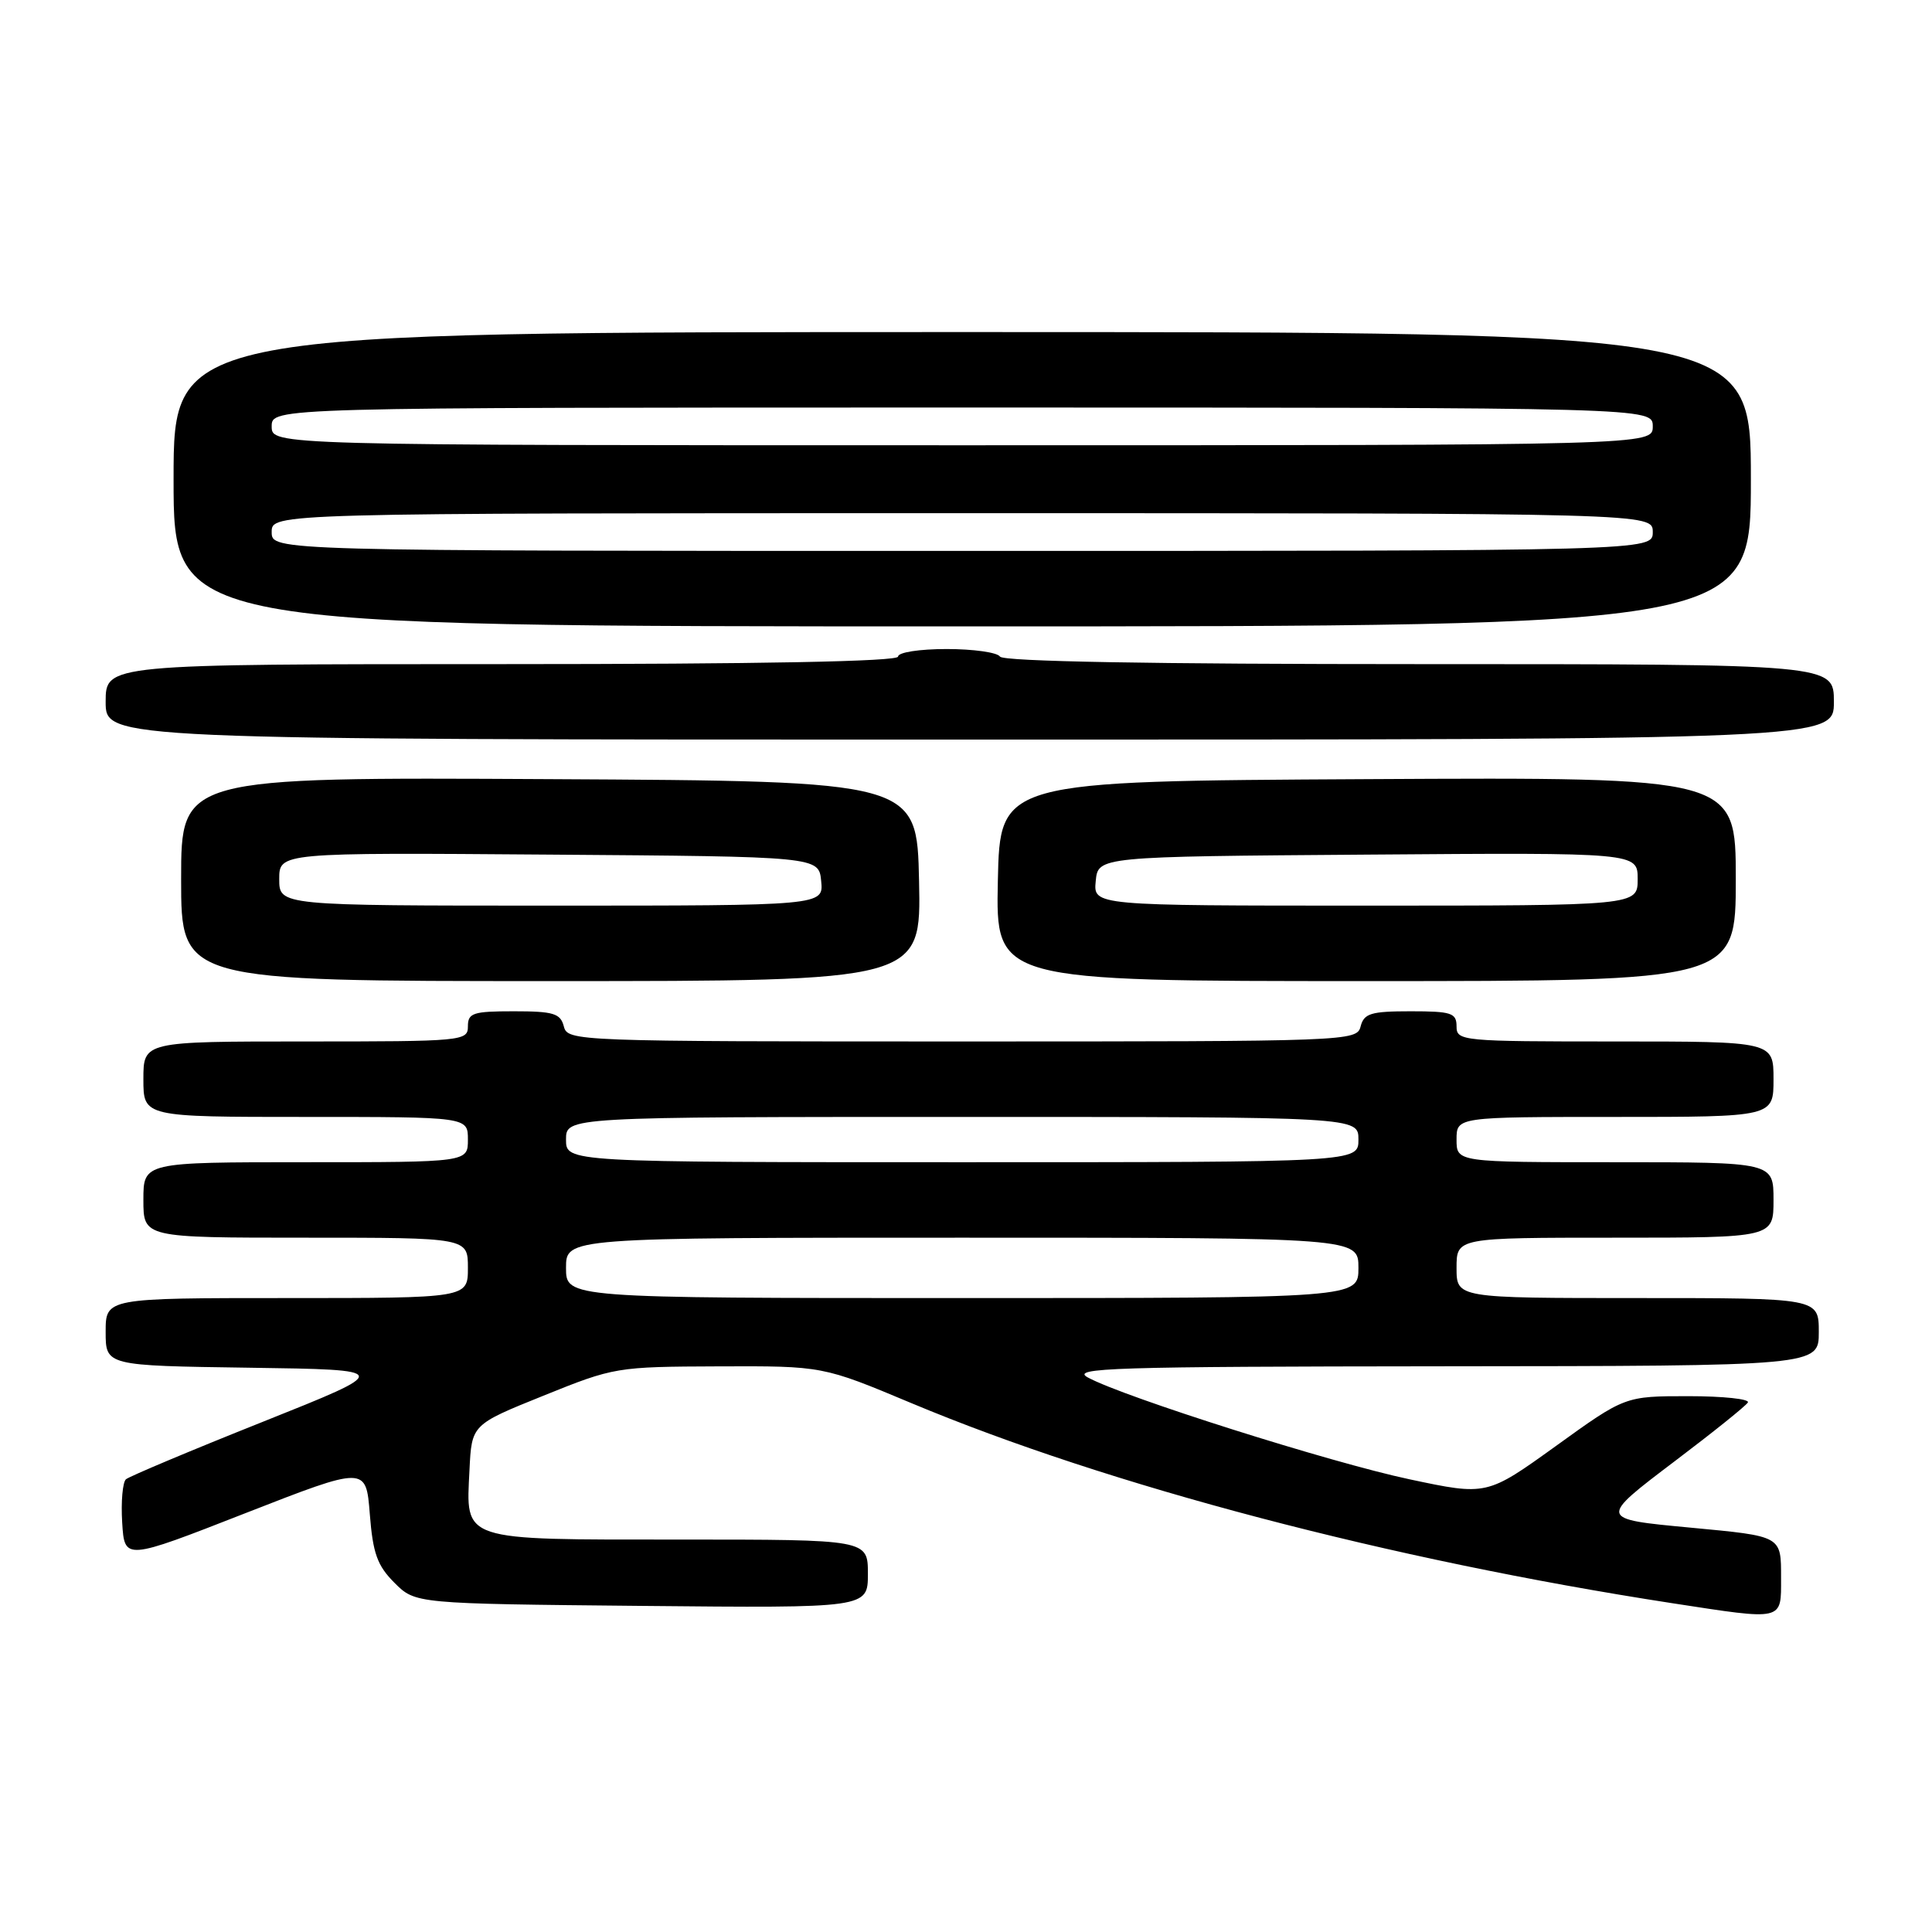 <?xml version="1.0" encoding="UTF-8" standalone="no"?>
<!DOCTYPE svg PUBLIC "-//W3C//DTD SVG 1.1//EN" "http://www.w3.org/Graphics/SVG/1.1/DTD/svg11.dtd" >
<svg xmlns="http://www.w3.org/2000/svg" xmlns:xlink="http://www.w3.org/1999/xlink" version="1.1" viewBox="0 0 256 256">
 <g >
 <path fill="currentColor"
d=" M 236.00 209.11 C 236.00 203.47 236.17 203.57 224.00 202.42 C 211.76 201.27 211.77 201.30 222.00 193.55 C 227.00 189.77 231.32 186.30 231.60 185.84 C 231.89 185.38 228.34 185.00 223.72 185.00 C 215.32 185.00 215.32 185.00 206.17 191.60 C 197.01 198.19 197.01 198.19 186.75 196.01 C 176.33 193.80 148.95 185.13 144.14 182.52 C 141.82 181.25 147.44 181.08 191.25 181.04 C 241.00 181.00 241.00 181.00 241.00 176.50 C 241.00 172.00 241.00 172.00 217.00 172.00 C 193.00 172.00 193.00 172.00 193.00 168.00 C 193.00 164.00 193.00 164.00 214.00 164.00 C 235.00 164.00 235.00 164.00 235.00 159.00 C 235.00 154.00 235.00 154.00 214.00 154.00 C 193.00 154.00 193.00 154.00 193.00 151.00 C 193.00 148.00 193.00 148.00 214.00 148.00 C 235.00 148.00 235.00 148.00 235.00 143.00 C 235.00 138.00 235.00 138.00 214.00 138.00 C 193.67 138.00 193.00 137.94 193.00 136.00 C 193.00 134.22 192.33 134.00 186.91 134.00 C 181.65 134.00 180.74 134.28 180.29 136.00 C 179.78 137.97 178.93 138.00 127.50 138.00 C 76.07 138.00 75.22 137.97 74.71 136.00 C 74.26 134.28 73.35 134.00 68.09 134.00 C 62.67 134.00 62.00 134.22 62.00 136.00 C 62.00 137.94 61.33 138.00 40.50 138.00 C 19.00 138.00 19.00 138.00 19.00 143.00 C 19.00 148.00 19.00 148.00 40.50 148.00 C 62.00 148.00 62.00 148.00 62.00 151.00 C 62.00 154.00 62.00 154.00 40.50 154.00 C 19.00 154.00 19.00 154.00 19.00 159.00 C 19.00 164.00 19.00 164.00 40.50 164.00 C 62.00 164.00 62.00 164.00 62.00 168.00 C 62.00 172.00 62.00 172.00 38.00 172.00 C 14.00 172.00 14.00 172.00 14.00 176.48 C 14.00 180.96 14.00 180.96 33.04 181.23 C 52.09 181.50 52.09 181.50 34.79 188.41 C 25.28 192.20 17.14 195.63 16.69 196.01 C 16.25 196.40 16.02 198.98 16.19 201.74 C 16.50 206.77 16.50 206.77 32.50 200.51 C 48.50 194.26 48.50 194.26 49.00 200.61 C 49.41 205.84 49.99 207.45 52.27 209.73 C 55.04 212.50 55.04 212.50 85.02 212.79 C 115.00 213.08 115.00 213.08 115.00 208.54 C 115.00 204.00 115.00 204.00 90.07 204.00 C 60.84 204.00 61.74 204.30 62.21 194.77 C 62.50 188.77 62.50 188.77 72.00 184.94 C 81.38 181.15 81.68 181.10 95.26 181.05 C 109.02 181.00 109.02 181.00 120.76 185.92 C 146.94 196.88 184.10 206.65 221.50 212.42 C 236.46 214.72 236.00 214.83 236.00 209.11 Z  M 121.78 116.75 C 121.50 103.50 121.50 103.50 72.75 103.24 C 24.00 102.98 24.00 102.98 24.00 116.49 C 24.00 130.00 24.00 130.00 73.03 130.00 C 122.06 130.00 122.06 130.00 121.78 116.75 Z  M 230.00 116.49 C 230.00 102.98 230.00 102.98 181.25 103.24 C 132.50 103.50 132.50 103.50 132.22 116.75 C 131.94 130.00 131.94 130.00 180.97 130.00 C 230.00 130.00 230.00 130.00 230.00 116.49 Z  M 243.00 93.00 C 243.00 88.00 243.00 88.00 188.06 88.00 C 152.51 88.00 132.90 87.65 132.50 87.00 C 132.16 86.45 128.98 86.00 125.44 86.00 C 121.81 86.00 119.00 86.44 119.00 87.00 C 119.00 87.65 100.83 88.00 66.50 88.00 C 14.00 88.00 14.00 88.00 14.00 93.00 C 14.00 98.00 14.00 98.00 128.50 98.00 C 243.00 98.00 243.00 98.00 243.00 93.00 Z  M 232.00 63.50 C 232.00 44.00 232.00 44.00 127.50 44.00 C 23.00 44.00 23.00 44.00 23.00 63.50 C 23.00 83.00 23.00 83.00 127.50 83.00 C 232.00 83.00 232.00 83.00 232.00 63.50 Z  M 75.00 168.00 C 75.00 164.00 75.00 164.00 127.50 164.00 C 180.00 164.00 180.00 164.00 180.00 168.00 C 180.00 172.00 180.00 172.00 127.50 172.00 C 75.00 172.00 75.00 172.00 75.00 168.00 Z  M 75.00 151.00 C 75.00 148.00 75.00 148.00 127.50 148.00 C 180.00 148.00 180.00 148.00 180.00 151.00 C 180.00 154.00 180.00 154.00 127.50 154.00 C 75.00 154.00 75.00 154.00 75.00 151.00 Z  M 37.00 116.49 C 37.00 112.97 37.00 112.97 72.75 113.24 C 108.50 113.50 108.50 113.50 108.81 116.75 C 109.13 120.00 109.13 120.00 73.06 120.00 C 37.00 120.00 37.00 120.00 37.00 116.49 Z  M 145.19 116.75 C 145.50 113.50 145.50 113.50 181.25 113.24 C 217.00 112.97 217.00 112.97 217.00 116.49 C 217.00 120.00 217.00 120.00 180.94 120.00 C 144.87 120.00 144.87 120.00 145.19 116.75 Z  M 36.00 70.50 C 36.00 68.00 36.00 68.00 127.50 68.00 C 219.00 68.00 219.00 68.00 219.00 70.50 C 219.00 73.00 219.00 73.00 127.50 73.00 C 36.00 73.00 36.00 73.00 36.00 70.50 Z  M 36.00 56.50 C 36.00 54.00 36.00 54.00 127.50 54.00 C 219.00 54.00 219.00 54.00 219.00 56.50 C 219.00 59.00 219.00 59.00 127.50 59.00 C 36.00 59.00 36.00 59.00 36.00 56.50 Z "/>
</g>
</svg>
